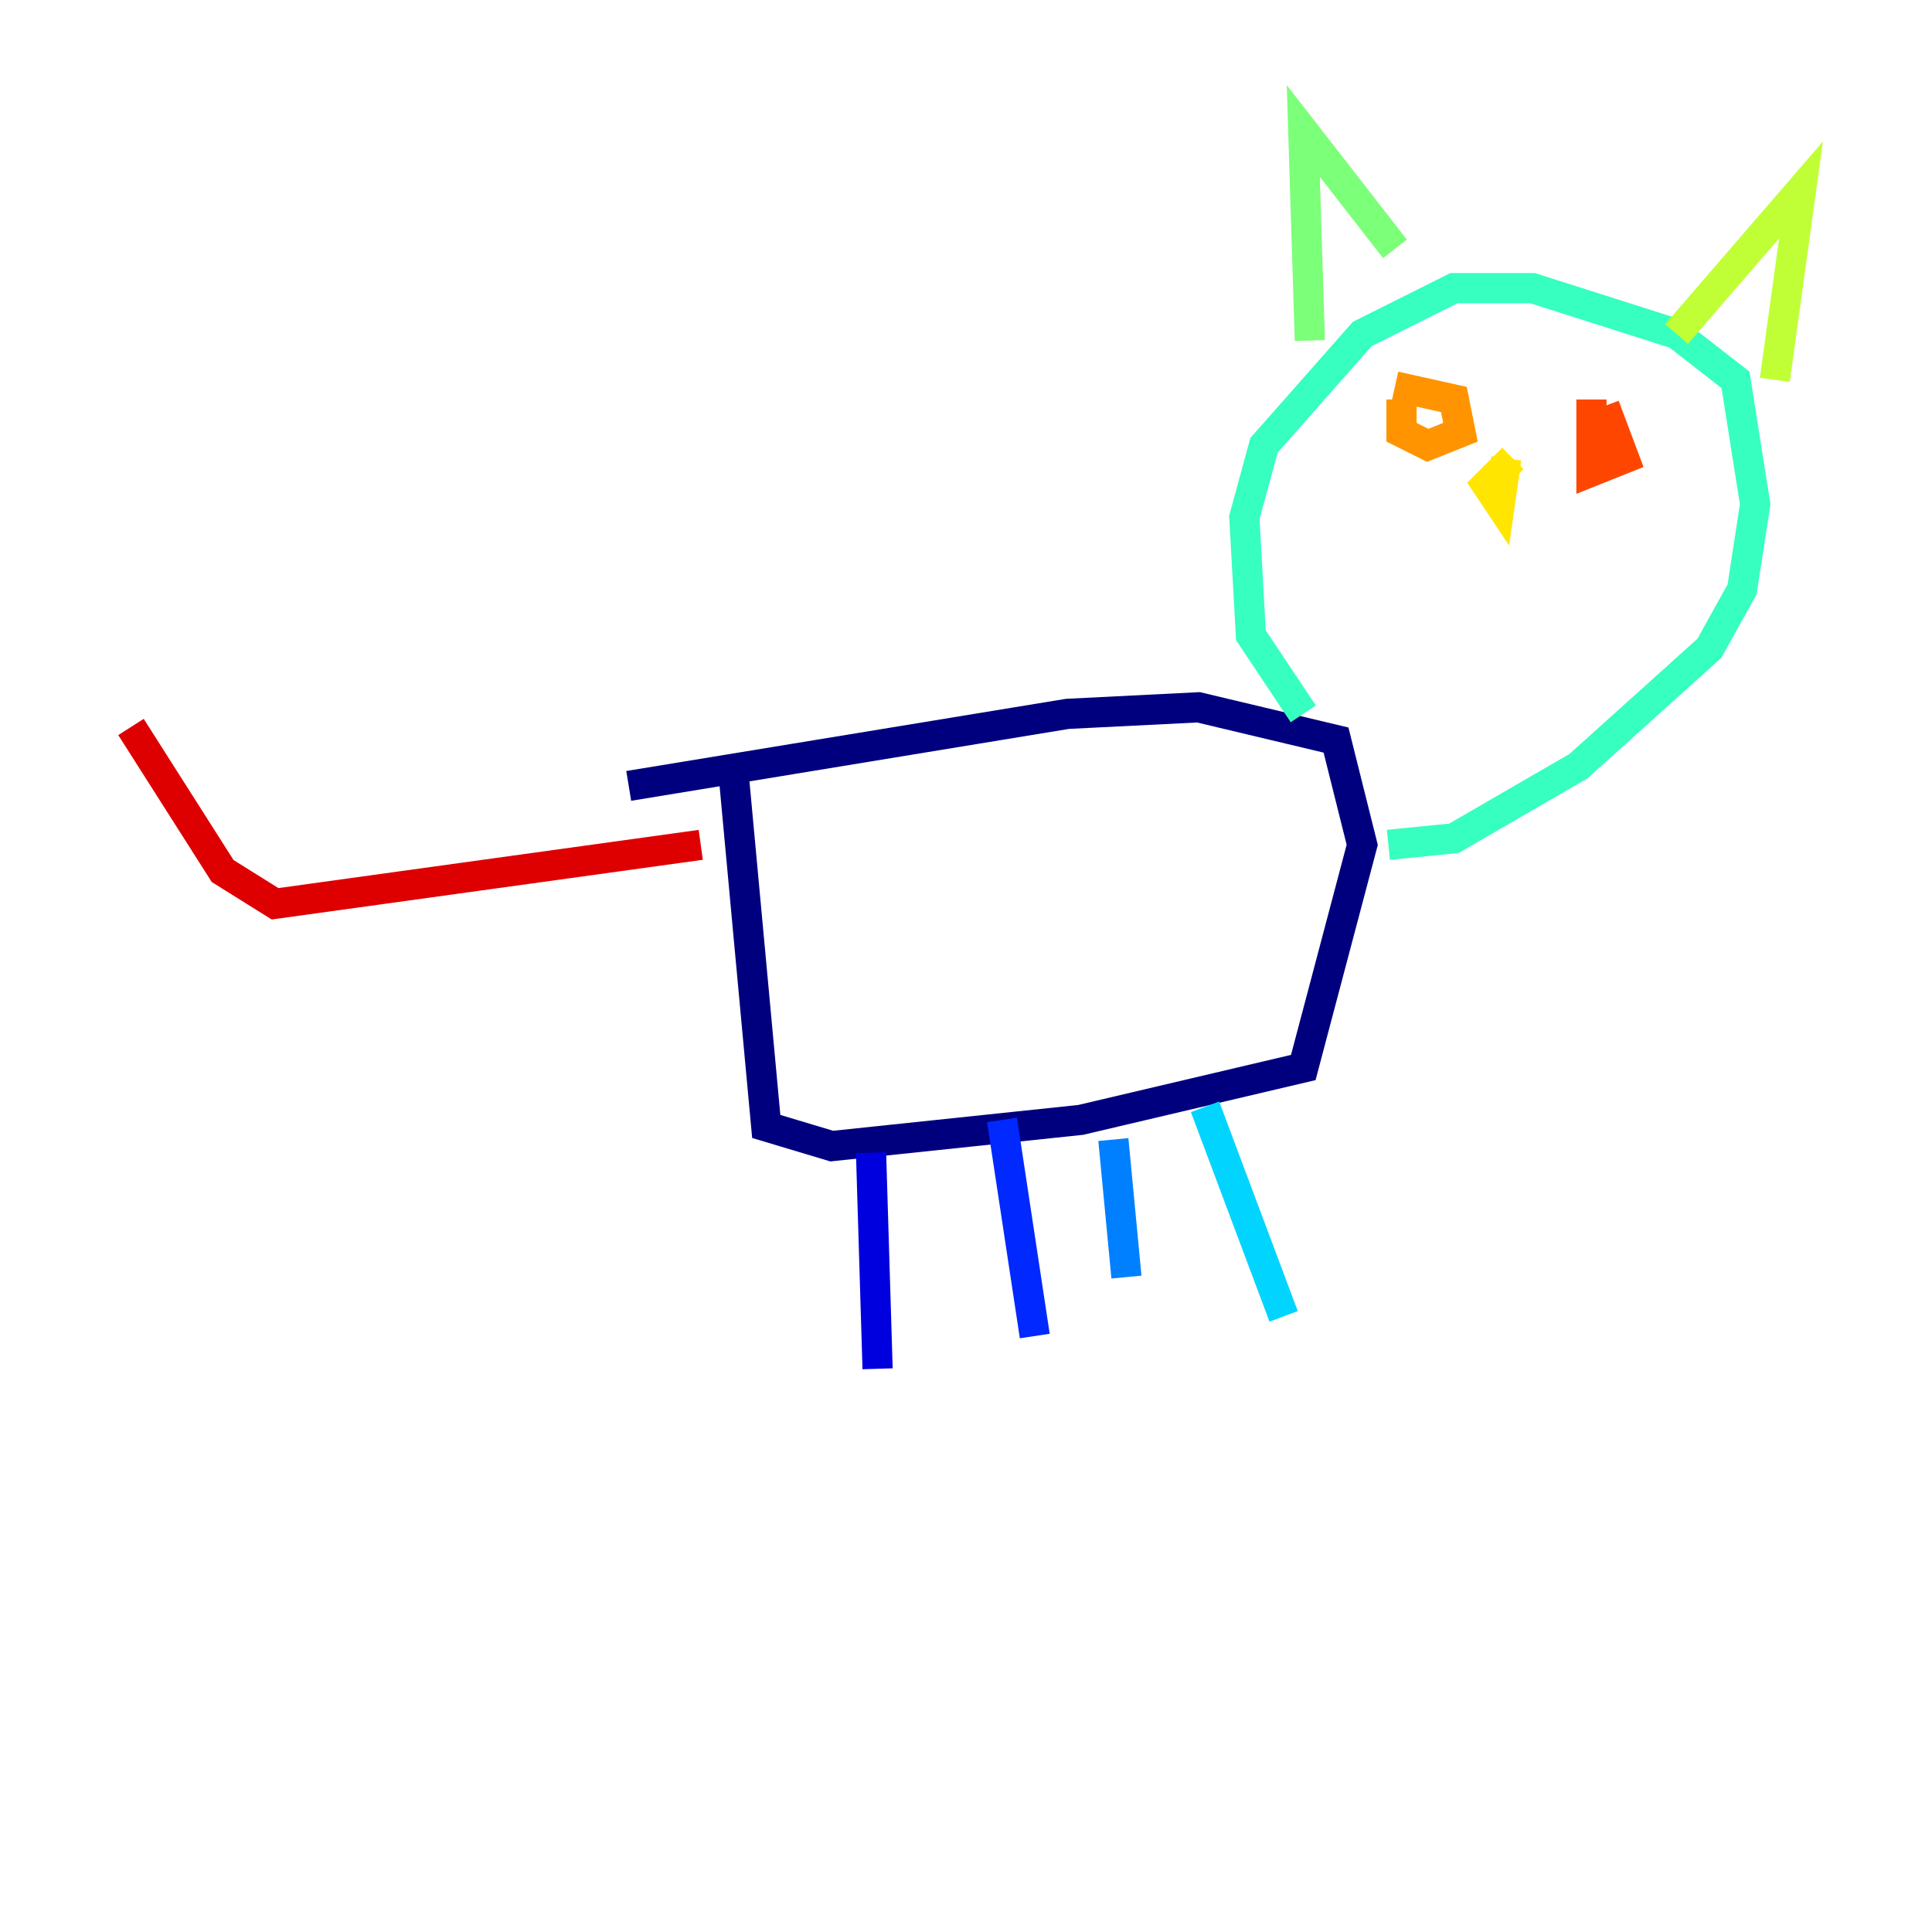 <?xml version="1.0" encoding="utf-8" ?>
<svg baseProfile="tiny" height="128" version="1.2" viewBox="0,0,128,128" width="128" xmlns="http://www.w3.org/2000/svg" xmlns:ev="http://www.w3.org/2001/xml-events" xmlns:xlink="http://www.w3.org/1999/xlink"><defs /><polyline fill="none" points="48.597,51.2 50.766,74.63 55.105,75.932 71.593,74.197 86.346,70.725 90.251,55.973 88.515,49.031 79.403,46.861 70.725,47.295 41.654,52.068" stroke="#00007f" stroke-width="2" /><polyline fill="none" points="57.709,76.366 58.142,90.685" stroke="#0000de" stroke-width="2" /><polyline fill="none" points="66.386,74.197 68.556,88.515" stroke="#0028ff" stroke-width="2" /><polyline fill="none" points="73.763,75.498 74.63,84.61" stroke="#0080ff" stroke-width="2" /><polyline fill="none" points="79.837,73.329 85.044,87.214" stroke="#00d4ff" stroke-width="2" /><polyline fill="none" points="86.346,47.295 82.875,42.088 82.441,34.278 83.742,29.505 90.251,22.129 96.325,19.091 101.532,19.091 111.078,22.129 114.983,25.166 116.285,33.41 115.417,39.051 113.248,42.956 104.57,50.766 96.325,55.539 91.986,55.973" stroke="#36ffc0" stroke-width="2" /><polyline fill="none" points="86.78,22.563 86.346,8.678 92.42,16.488" stroke="#7cff79" stroke-width="2" /><polyline fill="none" points="111.078,22.129 119.322,12.583 117.586,25.166" stroke="#c0ff36" stroke-width="2" /><polyline fill="none" points="100.231,30.373 98.495,32.108 99.363,33.41 99.797,30.373" stroke="#ffe500" stroke-width="2" /><polyline fill="none" points="92.854,26.468 92.854,28.637 94.59,29.505 96.759,28.637 96.325,26.468 92.42,25.6" stroke="#ff9400" stroke-width="2" /><polyline fill="none" points="105.437,26.468 105.437,31.241 107.607,30.373 106.305,26.902" stroke="#ff4600" stroke-width="2" /><polyline fill="none" points="46.427,55.973 18.224,59.878 14.752,57.709 8.678,48.163" stroke="#de0000" stroke-width="2" /><polyline fill="none" points="92.854,40.352 92.854,40.352" stroke="#7f0000" stroke-width="2" /></svg>